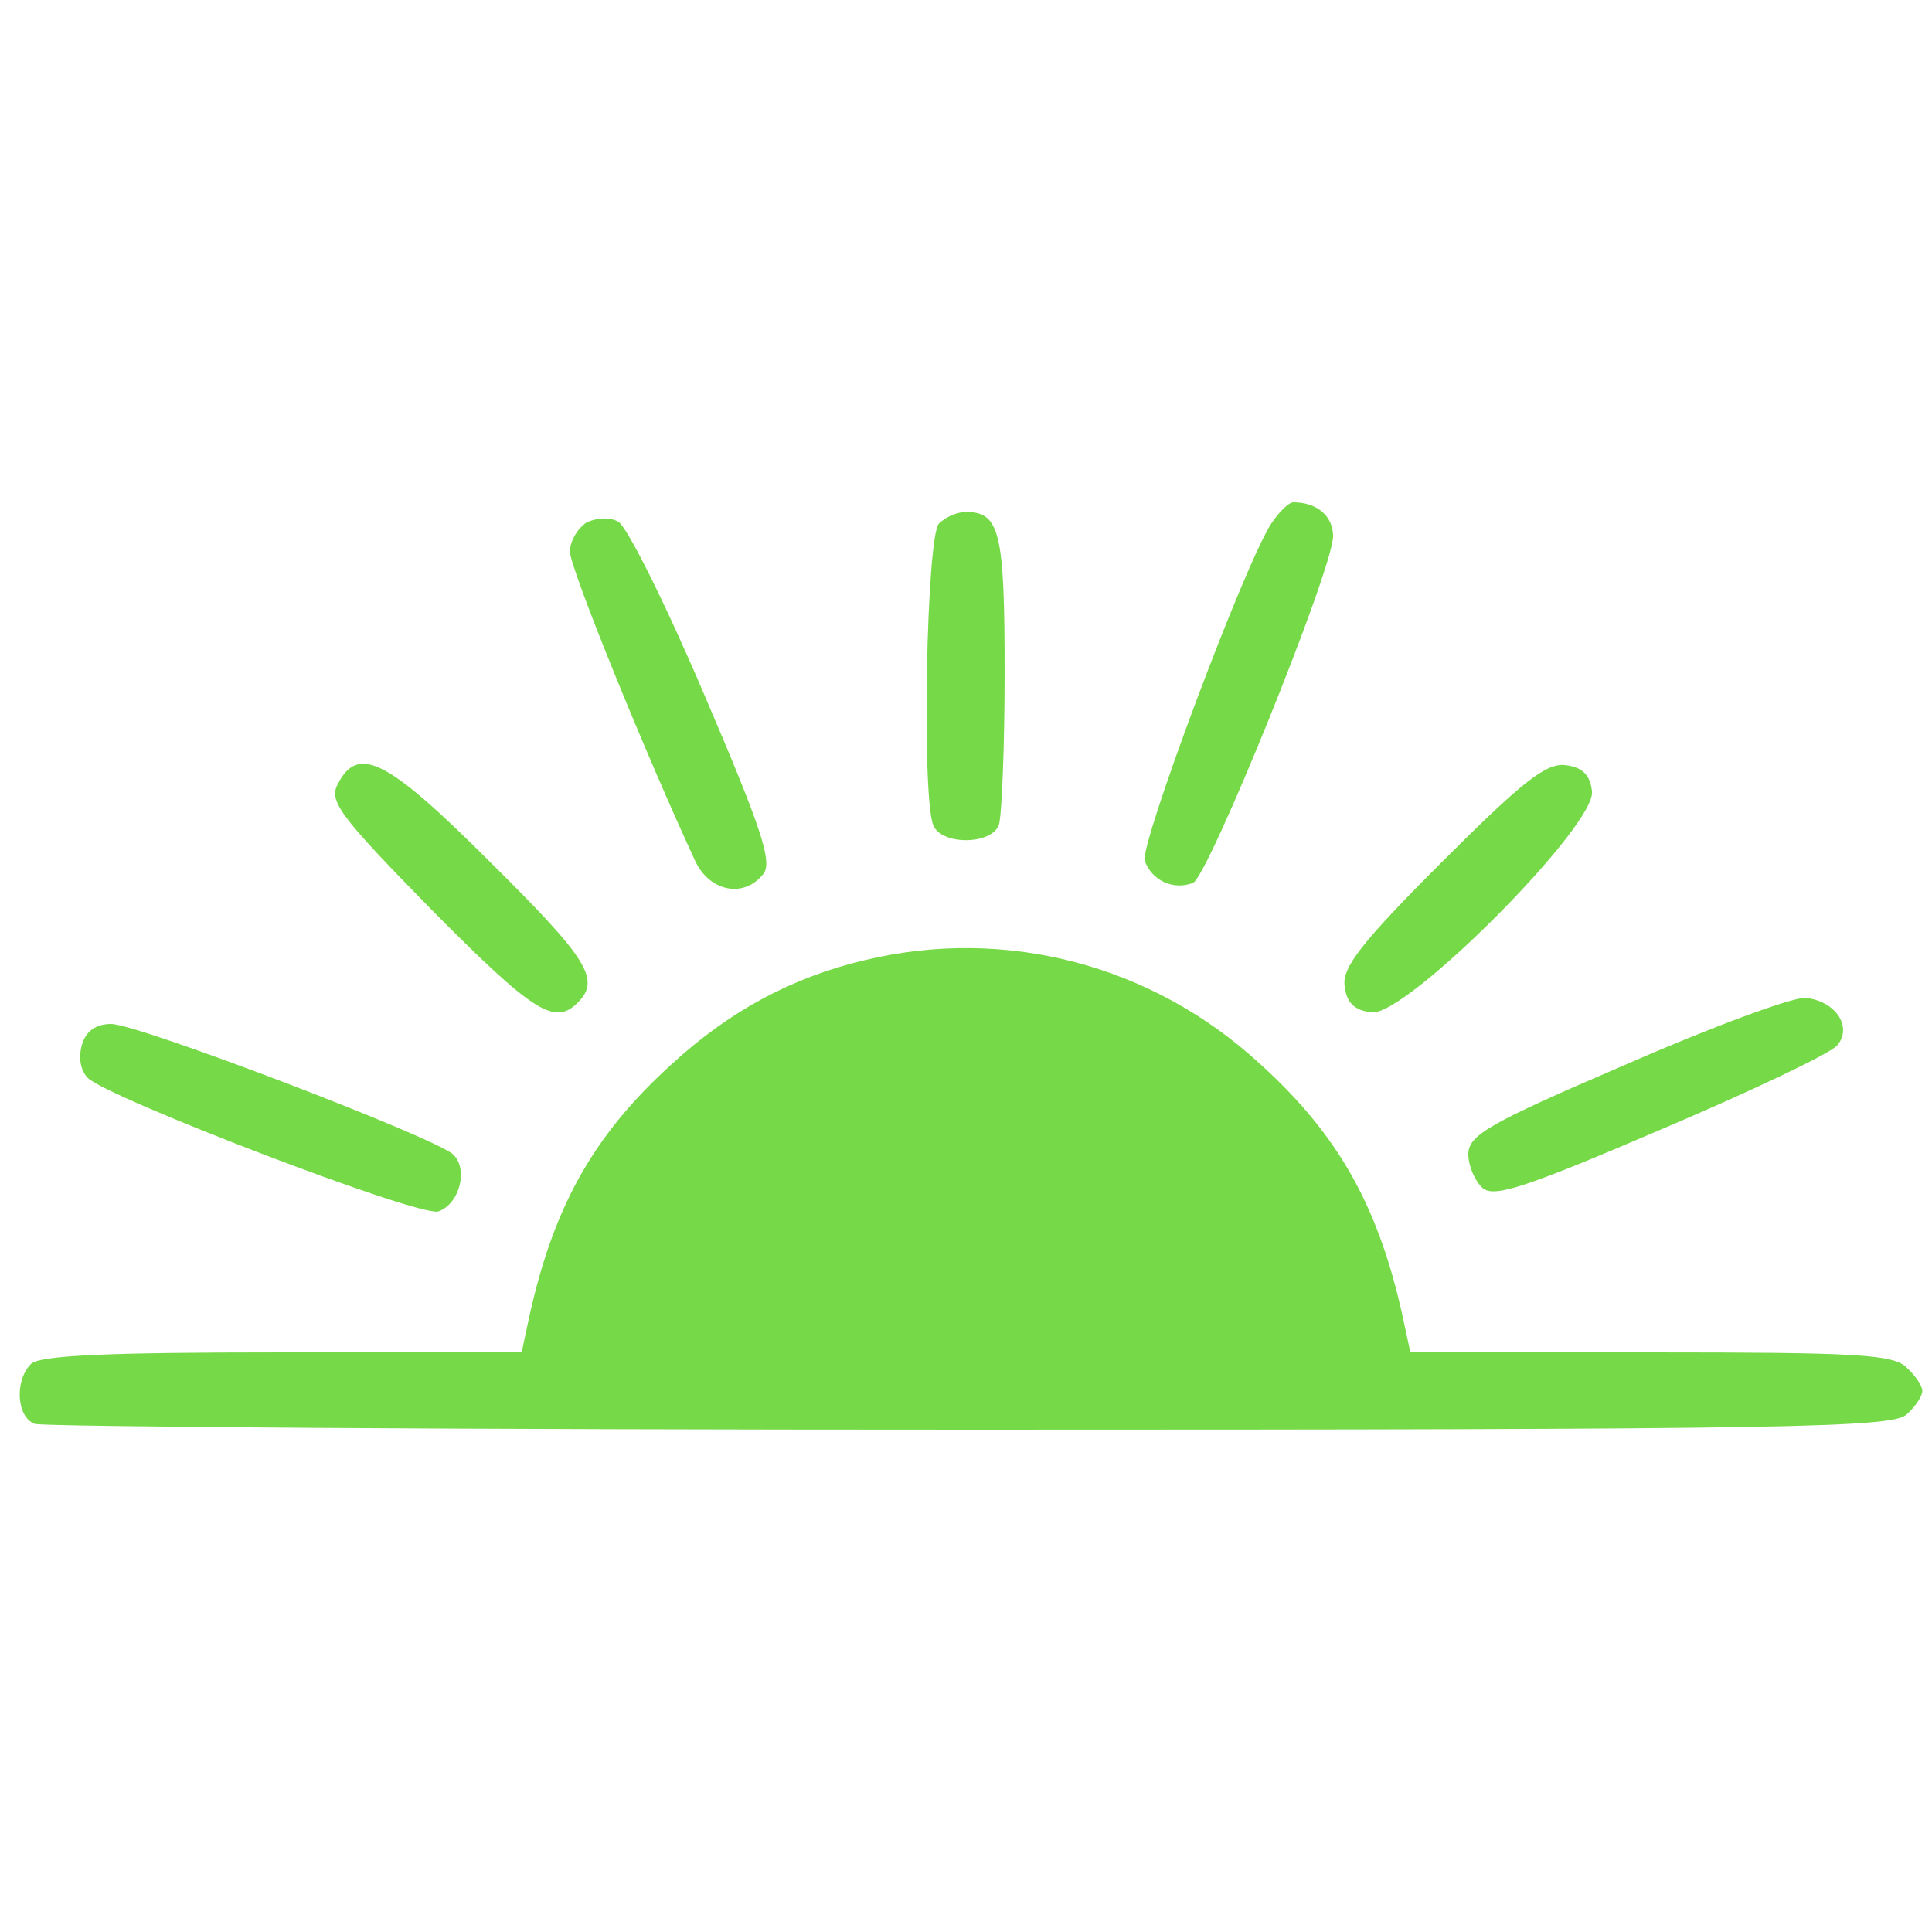 <?xml version="1.0" standalone="no"?>
<!DOCTYPE svg PUBLIC "-//W3C//DTD SVG 20010904//EN"
 "http://www.w3.org/TR/2001/REC-SVG-20010904/DTD/svg10.dtd">
<svg version="1.0" xmlns="http://www.w3.org/2000/svg"
 width="200pt" height="200pt" viewBox="0 0 200 200"
 preserveAspectRatio="xMidYMid meet">

<g transform="translate(0,200) scale(0.1,-0.1)"
fill="#76d947" stroke="none">
<path d="M1316 1458 c-28 -43 -136 -332 -131 -349 7 -20 29 -31 50 -23 16 7
145 325 145 359 0 21 -17 35 -41 35 -5 0 -15 -10 -23 -22z"/>
<path d="M607 1459 c-9 -6 -17 -19 -17 -30 0 -17 78 -209 130 -321 15 -31 50
-38 70 -13 10 12 -1 46 -61 186 -40 94 -80 174 -89 179 -9 5 -23 4 -33 -1z"/>
<path d="M972 1458 c-13 -13 -18 -281 -6 -312 8 -21 60 -21 68 0 3 9 6 80 6
158 0 145 -5 166 -40 166 -9 0 -21 -5 -28 -12z"/>
<path d="M350 1189 c-10 -18 0 -32 96 -130 106 -107 128 -121 152 -97 24 24
11 45 -91 146 -106 106 -136 121 -157 81z"/>
<path d="M1492 1107 c-83 -83 -103 -109 -100 -128 2 -17 10 -25 28 -27 36 -4
233 194 228 229 -2 17 -10 25 -28 27 -20 2 -45 -18 -128 -101z"/>
<path d="M895 1006 c-76 -18 -140 -53 -199 -107 -83 -75 -125 -151 -150 -271
l-6 -28 -248 0 c-180 0 -251 -3 -260 -12 -17 -17 -15 -55 4 -62 9 -3 445 -6
969 -6 854 0 955 2 969 16 9 8 16 19 16 24 0 5 -7 16 -16 24 -13 14 -51 16
-265 16 l-249 0 -6 28 c-25 120 -67 196 -150 271 -112 103 -264 142 -409 107z"/>
<path d="M1683 898 c-142 -61 -163 -73 -163 -93 0 -12 7 -28 15 -35 12 -10 45
1 185 61 94 40 176 79 182 87 16 19 -2 46 -33 49 -13 1 -97 -30 -186 -69z"/>
<path d="M85 919 c-4 -13 -2 -27 6 -35 22 -21 345 -145 363 -138 22 8 31 44
15 59 -20 18 -326 135 -354 135 -15 0 -26 -7 -30 -21z"/>
</g>
</svg>
